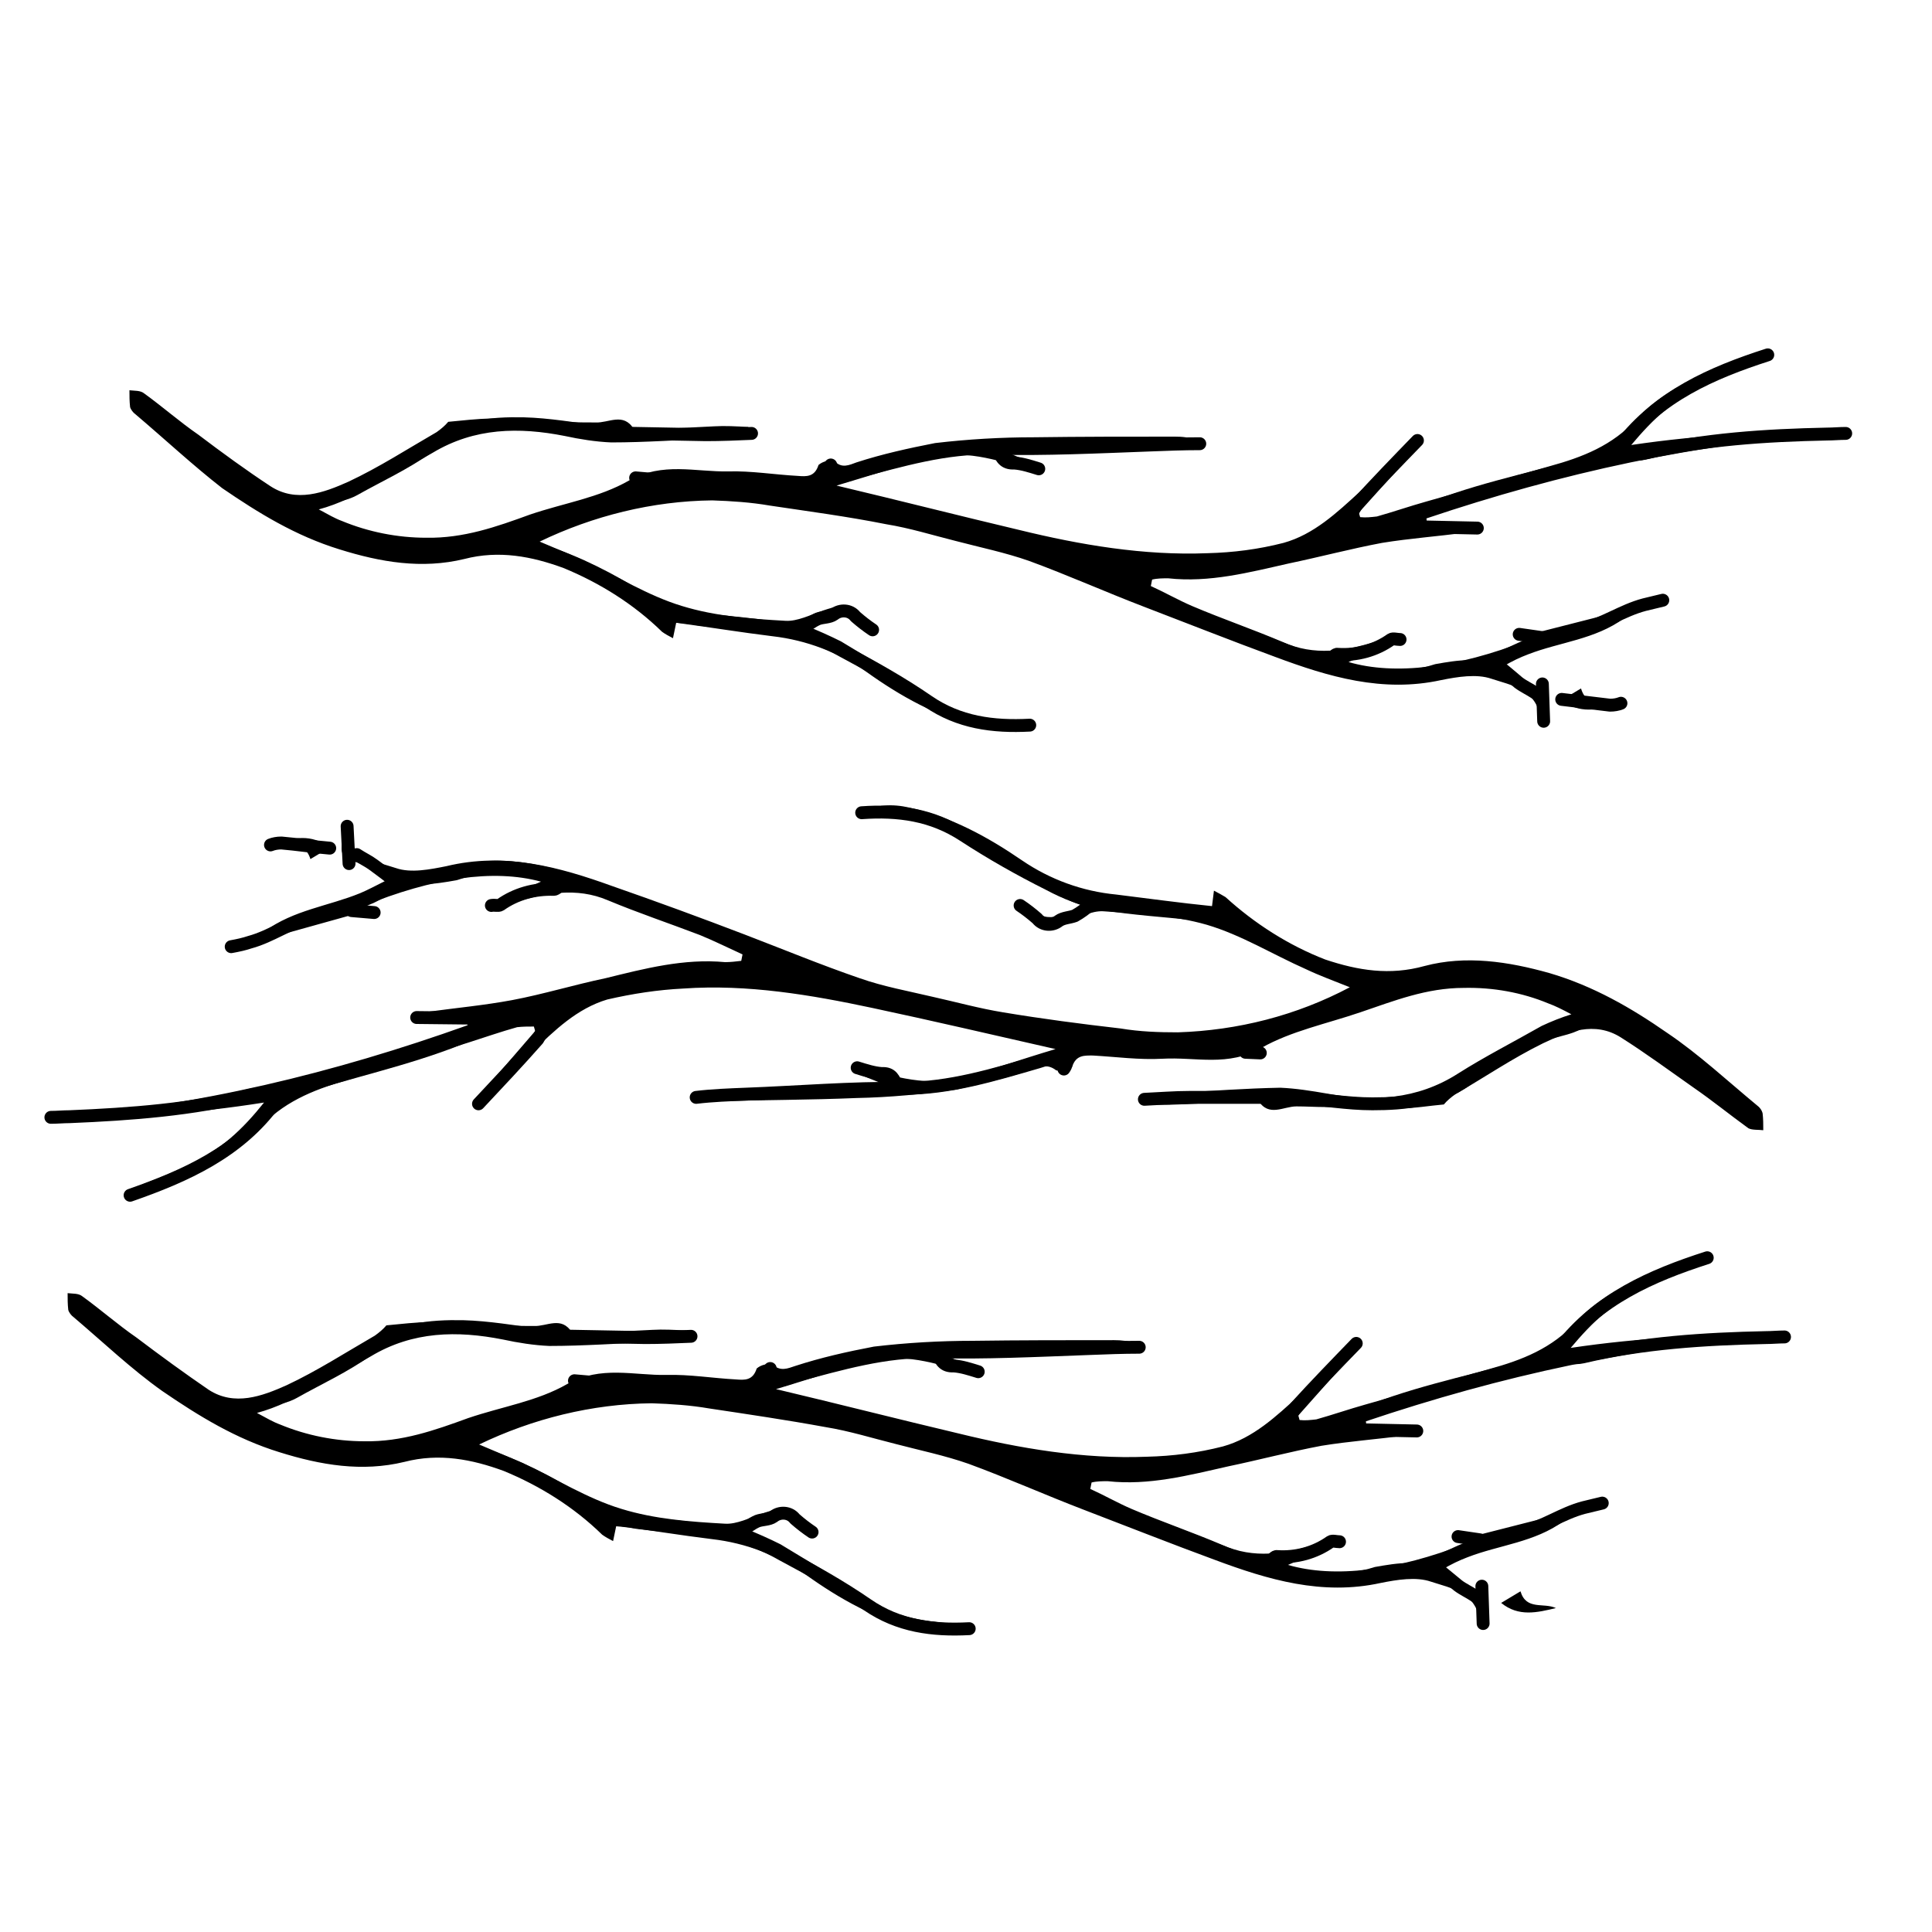 <?xml version="1.0" encoding="utf-8"?>
<!-- Generator: Adobe Illustrator 23.0.2, SVG Export Plug-In . SVG Version: 6.00 Build 0)  -->
<svg version="1.1" id="Layer_1" xmlns="http://www.w3.org/2000/svg" xmlns:xlink="http://www.w3.org/1999/xlink" x="0px" y="0px"
	 viewBox="0 0 300 300" style="enable-background:new 0 0 300 300;" xml:space="preserve">
<style type="text/css">
	.st0{fill:none;stroke:#000000;stroke-width:2;stroke-linecap:round;stroke-linejoin:round;}
</style>
<title>vene</title>
<path d="M220.6,68.9L211,79.6l0.2,0.7c0.9,0.1,1.7,0,2.6-0.1c2.5-0.7,5.1-1.6,7.6-2.3c6.4-1.8,12.8-3.7,19.2-5.5
	c5.1-1.4,9.8-3.2,13.6-7.4c3.8-4.1,9.3-6.7,14.7-8.6c1.6-0.6,3.3-1.1,5.1-1.7l0.3,0.7c-0.7,0.6-1.4,1-2.1,1.4
	c-4.7,1.7-9.5,3.6-13.5,6.8c-2,1.6-3.8,3.6-5.4,5.5c10.8-1.6,21.6-2.2,32.5-1.7c-22.1,1.3-43.5,6.1-64.3,13.1l0.1,1l7.1,0.1l0.1,0.6
	c-0.3,0.2-0.7,0.3-1.2,0.5c-4.4,0.6-8.7,0.9-13,1.6c-4.8,0.9-9.7,2.2-14.5,3.2c-6.2,1.4-12.3,3-18.7,2.3c-0.8,0-1.7,0-2.5,0.2
	l-0.2,1c2.2,1,4.3,2.2,6.4,3.1c4.7,2,9.4,3.6,14.1,5.6c4.9,2.2,9.7,1.4,14.5-0.1c0.9-0.2,1.8-0.6,2.8-0.9l0.3,0.9l-7.4,3.2
	c7.2,2.1,16.8,0.9,27.6-3.3l-1-0.6l20.8-5.3l0.1,0.1c-1.6,0.6-3.2,1.4-4.7,2.3c-4.5,3.3-10,3.7-14.9,5.6c-1.3,0.5-2.4,1-4.1,2
	c1.8,1.3,3.1,2.5,4.5,2.8c2.8,0.5,2.4,2.1,2,3.9c-0.1,0.5-0.2,0.9-0.5,1.4c-0.5-4.7-4.6-5.3-7.6-6.3c-2.3-0.8-5.3-0.3-7.8,0.2
	c-9.1,2-17.5-0.5-25.8-3.6c-6.8-2.5-13.6-5.2-20.4-7.8c-6-2.3-11.8-4.9-17.8-7.1c-3.7-1.3-7.6-2.1-11.4-3.1c-3.6-0.9-7.1-2-10.8-2.6
	c-6-1.2-12.1-2-18.1-2.9c-2.9-0.5-5.9-0.7-8.9-0.8c-9.3,0.1-18.5,2.4-26.8,6.4c2.4,1,4.7,2,6.8,2.9c5.1,2.4,10,5.5,15.3,7.1
	c5.2,1.6,10.7,2,16.1,2.3c1.8,0.1,3.8-0.9,5.8-1.6c3.9-1.3,4.6-1,7.5,3.1c-2-1-3.3-2.3-4.8-2.4c-1.5-0.1-3.2,0.9-5.5,1.6
	c2,0.8,3.8,1.6,5.6,2.5c4.6,2.8,9.2,5.5,13.6,8.5c4,2.8,8.4,3.5,13,3.8c0.6,0,1.1,0.1,1.8,0.2c-1.8,1.3-4.6,1.3-7.1,0.7
	c-6.4-1.5-12.1-4.7-17.4-8.5c-4.3-3-9.3-4.9-14.5-5.5c-4.9-0.6-9.8-1.4-15-2.1l-0.5,2.4c-0.6-0.3-1.3-0.7-1.7-1
	c-4.4-4.3-9.7-7.6-15.3-9.9c-4.9-1.8-10-2.8-15.4-1.4c-6.6,1.6-13,0.5-19.4-1.5c-6.8-2.1-12.5-5.6-18.2-9.5
	C30,72.3,25.6,68.2,21,64.3c-0.3-0.2-0.7-0.7-0.8-1.1c-0.1-0.9-0.1-1.7-0.1-2.6c0.8,0.1,1.7,0,2.3,0.5c2.9,2.1,5.5,4.4,8.4,6.4
	c3.7,2.8,7.4,5.5,11.2,8c4,2.6,8.3,1,12.1-0.7c4.7-2.2,9.2-5.1,13.7-7.7c0.7-0.5,1.3-1,1.8-1.6c2.3-0.2,4.5-0.5,6.7-0.5
	c3.9,0,7.8,0.3,11.7,0.5c1.5,0.1,3,0.1,4.5,0.1c2,0.1,4.3-1.6,5.9,1c0.1,0.2,0.7,0.2,1,0.1c3.8-0.1,7.7-0.3,11.5-0.5
	c1.7-0.1,3.4,0,5.3,0.1v0.9c-1.7,0.3-3.5,0.7-5.2,0.9c-5.4,0.2-10.7,0.6-16.1,0.6c-2.4-0.1-4.9-0.5-7.2-1c-7.1-1.4-14-1.3-20.5,2.6
	c-4.3,2.5-8.6,4.8-13.1,7.1c-1.5,0.7-3.1,1.3-4.6,1.7c1.5,0.8,2.5,1.4,3.6,1.8c4.1,1.7,8.6,2.6,13.1,2.6c5.8,0.1,10.9-1.7,16.1-3.6
	c5.3-1.8,10.7-2.6,15.4-5.3c5.2-2.9,10.3-1.3,15.4-1.4c3.6-0.1,7.1,0.5,10.8,0.7c1.3,0.1,2.6,0.2,3.2-1.7c0.7-0.6,1.7-0.8,2.5-0.6
	c1.1,1.2,2.3,0.6,3.4,0.2c4-1.3,8.1-2.2,12.2-3c5.1-0.6,10.2-0.9,15.4-0.9c7.2-0.1,14.5-0.1,21.8-0.1c1.2,0,2.2,0.1,3.2,0.5
	c-9.4,2-19,1.8-28.6,2.2l4,1.7l-0.2,1c-5.2-1.5-10.4-3.4-15.6-2.2c-5.2,1.2-10.2,2.9-15.3,4.4c9.7,2.3,19.1,4.7,28.4,6.9
	c9.4,2.3,19.3,4,29.2,3.6c4-0.1,7.9-0.6,11.8-1.6c4.7-1.3,8.3-4.7,11.8-7.9c2.3-2.2,4.5-4.4,6.8-6.6c0.6-0.6,1.3-1.2,1.8-1.7
	L220.6,68.9z"/>
<path d="M251,109.5c-2.9,0.7-5.8,1.4-8.5-0.8l3-1.8C246.4,110,249.1,108.6,251,109.5z"/>
<path class="st0" d="M128.3,77.6l2.1,0.3"/>
<path class="st0" d="M141.1,80.1l1.5,0.3"/>
<path class="st0" d="M157.4,84.1l1.5,0.3"/>
<path class="st0" d="M178.2,92.7c4.6,1.7,9.2,3.6,13.8,5.3c5.3,2,10.4,4.3,15.8,5.6c4.9,1.3,10.1,2.2,15.3,0.5
	c1.7-0.3,3.4-0.6,5.2-0.6c2.9-0.3,5.4-1.7,7.9-2.8c3-1.3,6.2-2.2,9.4-3c3.4-0.8,6.3-2.9,9.7-3.8c0.9-0.2,2-0.5,2.9-0.7"/>
<path class="st0" d="M47.6,79.1c2-2.2,5.1-1.8,7.4-3.1c3.9-2.2,7.9-4,11.5-6.6c4.6-3.2,9.7-3.7,14.8-3.6c3.9,0.1,7.9,0.8,11.8,1.3"
	/>
<path class="st0" d="M93.5,67.2c5.4,0.1,10.7,0.2,16.1,0.3c2.4,0,4.8-0.1,7.1-0.2"/>
<path class="st0" d="M194.8,86.8c2.9,0.8,5.1-1.3,7.7-1.6"/>
<path class="st0" d="M219.9,79.9c8.3-3.6,17-5.3,25.6-7.7c1.8-0.5,3.6-1.3,5.4-1.8"/>
<path class="st0" d="M129,72.2c-0.8,1.2-0.3,2,0.9,2c1-0.2,2.1-0.5,3.1-0.9c6.9-1.8,13.8-3.9,21.2-3.7c8.1,0.2,16.3-0.2,24.4-0.5
	c2.5-0.1,5.2-0.2,7.7-0.2"/>
<path class="st0" d="M251.3,69.7c1.1,0.8,2.6,1,4,0.7c9.3-2.2,18.9-2.8,28.4-3c0.9,0,2-0.1,2.9-0.1"/>
<path class="st0" d="M251.7,69.1c5.9-7.6,14.1-11.2,22.8-14"/>
<path class="st0" d="M81.1,83.7c0.9,0.7,1.8,1.4,3,1.8c5.5,1.8,10.7,4.4,15.5,7.5"/>
<path class="st0" d="M103.7,95.6c1.5,0.1,3.1,0.2,4.6,0.5c4.8,0.6,9.7,0.9,14.4,1.8c2.9,0.7,5.6,1.7,8.2,3.2c4.5,2.4,9,4.9,13.2,7.8
	c4.8,3.3,10.1,4,15.8,3.7"/>
<path class="st0" d="M209.1,81.9c0.3-1.3,0.9-2.4,1.6-3.6c3-3.3,6.2-6.6,9.4-9.9"/>
<path class="st0" d="M124.5,97.8c0.8-0.7,1.6-1.3,2.5-1.7c0.8-0.3,1.8-0.2,2.5-0.7c1-0.8,2.5-0.7,3.3,0.3l0.1,0.1
	c0.8,0.7,1.7,1.4,2.6,2"/>
<path class="st0" d="M206.6,102.4c0.3-0.3,0.8-0.9,1.1-0.8c3,0.2,5.9-0.6,8.3-2.3c0.3-0.2,0.9,0,1.4,0"/>
<path class="st0" d="M220.2,81.8l9.2,0.2"/>
<path class="st0" d="M242.5,108.6c2.5,0.3,5.1,0.6,7.5,0.9c0.6,0,1.2-0.1,1.7-0.3"/>
<path class="st0" d="M232.4,103.2c1.2,0.9,2.2,1.8,3.4,2.8c0.8,0.6,1.7,1,2.6,1.6"/>
<path class="st0" d="M155.1,69.9c0.3,1.1,0.8,2.1,2.4,2c1.3,0.1,2.5,0.5,3.8,0.9"/>
<path class="st0" d="M239.5,106.2l0.2,5.8"/>
<path class="st0" d="M235.9,98.5l3.5,0.5"/>
<path class="st0" d="M98.7,74.2l2.3,0.2"/>
<path d="M73.8,170.9l9.3-10.8l-0.2-0.7c-0.9,0-1.7,0-2.6,0.1c-2.5,0.7-5.1,1.6-7.6,2.4c-6.3,2-12.8,3.9-19.1,5.9
	c-5.1,1.5-9.8,3.4-13.5,7.6c-3.7,4.1-9.2,6.8-14.6,8.9c-1.6,0.6-3.3,1.1-4.9,1.7l-0.3-0.7c0.6-0.6,1.4-1,2.1-1.5
	c4.7-1.8,9.4-3.7,13.3-7c2-1.7,3.7-3.6,5.3-5.6c-10.7,1.7-21.6,2.5-32.5,2.3c22.1-1.7,43.4-6.9,64.1-14.3l-0.1-1h-7.1l-0.1-0.6
	c0.3-0.2,0.7-0.3,1.2-0.5c4.4-0.6,8.7-1,13-1.8c4.8-0.9,9.7-2.4,14.5-3.4c6.1-1.5,12.2-3.1,18.6-2.5c0.8,0,1.7-0.1,2.5-0.2l0.2-1
	c-2.2-1-4.4-2.1-6.6-3c-4.7-1.8-9.5-3.4-14.3-5.4c-4.9-2.1-9.8-1.1-14.5,0.3c-0.9,0.3-1.8,0.7-2.8,0.9l-0.3-0.8l7.2-3.3
	c-7.4-2-16.8-0.6-27.6,3.8l1,0.6l-20.8,5.8l-0.1-0.1c1.6-0.7,3.2-1.4,4.6-2.4c4.5-3.3,9.9-3.9,14.8-5.9c1.2-0.5,2.3-1.1,4.1-2
	c-2-1.1-3.1-2.5-4.6-2.8c-2.8-0.5-2.5-2.1-2.1-3.9c0.1-0.5,0.2-0.9,0.5-1.4c0.6,4.7,4.7,5.2,7.7,6.2c2.3,0.8,5.3,0.2,7.8-0.3
	c9.1-2.2,17.5,0.1,25.8,3.1c6.9,2.4,13.7,4.9,20.5,7.5c6,2.3,11.8,4.7,17.9,6.8c3.7,1.3,7.6,2,11.4,2.9c3.6,0.8,7.2,1.8,10.9,2.4
	c6,1,12.1,1.8,18.2,2.5c3,0.5,5.9,0.6,8.9,0.6c9.3-0.3,18.4-2.6,26.7-7c-2.5-1-4.7-1.8-6.8-2.8c-5.2-2.3-10-5.3-15.4-6.9
	c-5.2-1.5-10.7-1.7-16.1-2.1c-1.8-0.1-3.8,1-5.6,1.6c-3.9,1.3-4.6,1-7.6-3c2,1,3.3,2.3,4.8,2.3c1.5,0.1,3.1-0.9,5.4-1.7
	c-2-0.7-3.8-1.5-5.6-2.5c-4.6-2.6-9.2-5.4-13.7-8.3c-4-2.6-8.5-3.2-13.1-3.6c-0.6,0-1.2-0.1-1.8-0.1c1.7-1.3,4.5-1.4,7.1-0.8
	c6.4,1.4,12.1,4.5,17.5,8.2c4.4,3,9.4,4.8,14.6,5.3c4.9,0.6,9.9,1.3,14.9,1.8l0.3-2.4c0.6,0.3,1.3,0.7,1.8,1
	c4.5,4.1,9.8,7.5,15.5,9.7c5.1,1.7,10,2.5,15.4,1c6.4-1.7,13-0.7,19.4,1.1c6.8,2,12.7,5.4,18.3,9.3c4.9,3.3,9.4,7.5,14,11.3
	c0.3,0.2,0.7,0.7,0.8,1.2c0.1,0.9,0.1,1.7,0.1,2.6c-0.8-0.1-1.7,0-2.3-0.3c-2.9-2.1-5.6-4.3-8.5-6.3c-3.7-2.6-7.5-5.4-11.3-7.8
	c-4.1-2.6-8.3-0.9-12.1,0.9c-4.7,2.3-9.1,5.3-13.6,7.9c-0.7,0.5-1.3,1-1.8,1.6c-2.3,0.2-4.5,0.6-6.7,0.6c-3.9,0-7.8-0.2-11.7-0.2
	c-1.5,0-3-0.1-4.5-0.1c-2,0-4.3,1.7-5.9-0.9c-0.1-0.2-0.7-0.2-1-0.1c-3.8,0.2-7.6,0.6-11.5,0.7c-1.7,0.1-3.4,0-5.3,0v-0.9
	c1.7-0.5,3.3-0.7,5.1-0.9c5.4-0.3,10.7-0.7,16.1-0.8c2.4,0.1,4.9,0.5,7.2,0.9c7.1,1.3,14,1,20.4-3.1c4.1-2.6,8.6-4.9,13-7.4
	c1.5-0.7,3-1.3,4.6-1.8c-1.5-0.8-2.5-1.3-3.6-1.7c-4.1-1.7-8.6-2.5-13.1-2.4c-5.8,0-10.8,2-16.1,3.8s-10.7,2.9-15.3,5.5
	c-5.2,3-10.2,1.4-15.4,1.7c-3.6,0.2-7.2-0.3-10.8-0.5c-1.3,0-2.6-0.1-3.2,1.7c-0.7,0.6-1.6,0.8-2.5,0.6c-1.3-1-2.3-0.6-3.4-0.2
	c-4,1.3-8.1,2.3-12.2,3.2c-5.1,0.7-10.2,1.2-15.4,1.3c-7.2,0.3-14.5,0.3-21.8,0.5c-1.2,0.1-2.2-0.1-3.2-0.3c9.4-2.1,19-2.2,28.6-2.6
	l-4-1.6l0.2-1c5.2,1.4,10.3,3.2,15.8,2c5.2-1.3,10.2-3.1,15.3-4.6c-9.7-2.2-19.1-4.4-28.5-6.4s-19.3-3.7-29.3-3
	c-4,0.2-7.9,0.8-11.8,1.7c-4.7,1.4-8.2,4.8-11.6,8.1c-2.3,2.2-4.5,4.5-6.7,6.7c-0.6,0.6-1.2,1.1-1.8,1.7L73.8,170.9z"/>
<path d="M42.7,130.9c2.9-0.8,5.6-1.5,8.5,0.7l-3,1.8C47.3,130.4,44.6,131.8,42.7,130.9z"/>
<path class="st0" d="M165.8,160.6l-2.1-0.3"/>
<path class="st0" d="M153.1,158.4l-1.5-0.3"/>
<path class="st0" d="M136.7,154.7l-1.5-0.3"/>
<path class="st0" d="M115.8,146.4c-4.6-1.7-9.3-3.3-13.9-5.1c-5.3-1.8-10.5-4-15.9-5.4c-4.9-1.2-10.1-2-15.3-0.2
	c-1.7,0.3-3.4,0.6-5.2,0.6c-2.9,0.3-5.3,1.7-7.9,3c-3,1.3-6.1,2.3-9.3,3.1c-3.4,0.9-6.2,3-9.5,3.9c-0.9,0.3-1.8,0.5-2.9,0.7"/>
<path class="st0" d="M246.6,157.7c-2,2.2-4.9,2-7.4,3.2c-3.8,2.2-7.8,4.1-11.4,6.7c-4.5,3.3-9.7,3.8-14.7,3.8c-3.9,0-7.9-0.7-11.8-1
	"/>
<path class="st0" d="M200.9,170.4c-5.4,0-10.7,0-16.1,0c-2.4,0-4.8,0.2-7.1,0.3"/>
<path class="st0" d="M99.2,152.6c-2.9-0.8-5.1,1.3-7.7,1.7"/>
<path class="st0" d="M74.3,160c-8.2,3.7-16.9,5.6-25.5,8.2c-1.8,0.6-3.6,1.4-5.4,2"/>
<path class="st0" d="M165.2,166c0.8-1.1,0.3-2-0.9-2c-1,0.2-2.1,0.6-3.1,0.9c-6.9,2-13.7,4.1-21,4.1c-8.1-0.1-16.3,0.6-24.4,0.9
	c-2.5,0.1-5.2,0.2-7.7,0.5"/>
<path class="st0" d="M43.1,170.7c-1.2-0.8-2.6-1-4-0.7c-9.3,2.3-18.7,3-28.3,3.4c-0.9,0-2,0.1-2.9,0.1"/>
<path class="st0" d="M42.7,171.2c-5.6,7.7-13.9,11.4-22.5,14.4"/>
<path class="st0" d="M213,153.7c-0.9-0.7-2-1.4-3-1.8c-5.5-1.7-10.8-4.1-15.6-7.2"/>
<path class="st0" d="M190.2,142.2c-1.5-0.1-3.1-0.2-4.6-0.3c-4.8-0.5-9.7-0.8-14.5-1.6c-2.9-0.6-5.6-1.6-8.2-3
	c-4.6-2.3-9-4.8-13.3-7.6c-4.9-3.2-10.1-3.9-15.8-3.5"/>
<path class="st0" d="M85.1,157.8c-0.3,1.3-0.9,2.4-1.6,3.6c-3,3.4-6.1,6.7-9.2,10"/>
<path class="st0" d="M169.4,140.4c-0.8,0.7-1.6,1.3-2.5,1.8c-0.8,0.3-1.8,0.3-2.5,0.8c-1,0.8-2.5,0.7-3.3-0.3l-0.1-0.1
	c-0.8-0.7-1.7-1.4-2.6-2"/>
<path class="st0" d="M87.2,137.2c-0.3,0.3-0.8,0.9-1.2,0.9c-3-0.1-5.9,0.7-8.3,2.4c-0.3,0.2-0.9,0-1.4,0.1"/>
<path class="st0" d="M73.9,158.1l-9.2-0.1"/>
<path class="st0" d="M51.2,131.7c-2.5-0.2-5.1-0.6-7.5-0.8c-0.6,0-1.2,0.1-1.7,0.3"/>
<path class="st0" d="M61.4,136.9c-1.1-0.9-2.3-1.8-3.4-2.6c-0.8-0.6-1.7-1-2.6-1.6"/>
<path class="st0" d="M139.3,168.7c-0.5-1.1-0.8-2.1-2.4-2c-1.3-0.1-2.5-0.5-3.8-0.9"/>
<path class="st0" d="M54.2,134.1l-0.3-5.8"/>
<path class="st0" d="M58.1,141.7l-3.5-0.3"/>
<path class="st0" d="M195.7,163.5l-2.3-0.1"/>
<path d="M211.1,209.1l-9.5,10.7l0.2,0.7c0.9,0.1,1.7,0,2.6-0.1c2.5-0.7,5.1-1.6,7.6-2.3c6.4-1.8,12.8-3.7,19.2-5.5
	c5.1-1.4,9.8-3.2,13.6-7.4c3.8-4.1,9.3-6.7,14.7-8.6c1.6-0.6,3.3-1.1,5.1-1.7l0.3,0.7c-0.7,0.6-1.4,1-2.1,1.4
	c-4.7,1.7-9.5,3.6-13.5,6.8c-2,1.6-3.8,3.6-5.4,5.5c10.8-1.6,21.6-2.2,32.5-1.7c-22.1,1.3-43.5,6.1-64.3,13.1l0.1,1l7.1,0.1l0.1,0.6
	c-0.3,0.2-0.7,0.3-1.2,0.5c-4.4,0.6-8.7,0.9-13,1.6c-4.8,0.9-9.7,2.2-14.5,3.2c-6.2,1.4-12.3,3-18.7,2.3c-0.8,0-1.7,0-2.5,0.2
	l-0.2,1c2.2,1,4.3,2.2,6.4,3.1c4.7,2,9.4,3.6,14.1,5.6c4.9,2.2,9.7,1.4,14.5-0.1c0.9-0.2,1.8-0.6,2.8-0.9l0.3,0.9l-7.4,3.2
	c7.2,2.1,16.8,0.9,27.6-3.3l-1-0.6l20.8-5.3l0.1,0.1c-1.6,0.6-3.2,1.4-4.7,2.3c-4.5,3.3-10,3.7-14.9,5.6c-1.3,0.5-2.4,1-4.1,2
	c1.8,1.3,3.1,2.5,4.5,2.8c2.8,0.5,2.4,2.1,2,3.9c-0.1,0.5-0.2,0.9-0.5,1.4c-0.5-4.7-4.6-5.3-7.6-6.3c-2.3-0.8-5.3-0.3-7.8,0.2
	c-9.1,2-17.5-0.5-25.8-3.6c-6.8-2.5-13.6-5.2-20.4-7.8c-6-2.3-11.8-4.9-17.8-7.1c-3.7-1.3-7.6-2.1-11.4-3.1c-3.6-0.9-7.1-2-10.8-2.6
	c-6-1.1-12.1-2-18.1-2.9c-2.9-0.5-5.9-0.7-8.9-0.8c-9.3,0.1-18.5,2.4-26.8,6.4c2.4,1,4.7,2,6.8,2.9c5.1,2.4,10,5.5,15.3,7.1
	c5.2,1.6,10.7,2,16.1,2.3c1.8,0.1,3.8-0.9,5.8-1.6c3.9-1.3,4.6-1,7.5,3.1c-2-1-3.3-2.3-4.8-2.4s-3.2,0.9-5.5,1.6
	c2,0.8,3.8,1.6,5.6,2.5c4.6,2.8,9.2,5.5,13.6,8.5c4,2.8,8.4,3.4,13,3.8c0.6,0,1.2,0.1,1.8,0.2c-1.8,1.3-4.6,1.3-7.1,0.7
	c-6.4-1.5-12.1-4.7-17.4-8.5c-4.3-3-9.3-4.9-14.5-5.5c-4.9-0.6-9.8-1.4-14.9-2.1l-0.5,2.4c-0.6-0.3-1.3-0.7-1.7-1
	c-4.4-4.3-9.7-7.6-15.3-9.9c-4.9-1.8-10-2.8-15.4-1.4c-6.6,1.6-13,0.5-19.4-1.5c-6.8-2.1-12.5-5.6-18.2-9.5
	c-4.8-3.4-9.2-7.6-13.8-11.5c-0.3-0.2-0.7-0.7-0.8-1.1c-0.1-0.9-0.1-1.7-0.1-2.6c0.8,0.1,1.7,0,2.3,0.5c2.9,2.1,5.5,4.4,8.4,6.4
	c3.7,2.8,7.4,5.5,11.2,8.1c4,2.6,8.3,1,12.1-0.7c4.7-2.2,9.2-5.1,13.7-7.7c0.7-0.5,1.3-1,1.8-1.6c2.3-0.2,4.5-0.5,6.7-0.5
	c3.9,0,7.8,0.3,11.7,0.5c1.5,0.1,3,0.1,4.5,0.1c2,0.1,4.3-1.6,5.9,1c0.1,0.2,0.7,0.2,1,0.1c3.8-0.1,7.7-0.3,11.5-0.5
	c1.7-0.1,3.4,0,5.3,0.1v0.9c-1.7,0.3-3.4,0.7-5.2,0.9c-5.4,0.2-10.7,0.6-16.1,0.6c-2.4-0.1-4.9-0.5-7.2-1c-7.1-1.4-14-1.3-20.5,2.6
	c-4.3,2.5-8.6,4.8-13.1,7.1c-1.5,0.7-3.1,1.3-4.6,1.7c1.5,0.8,2.5,1.4,3.6,1.8c4.1,1.7,8.6,2.6,13.1,2.6c5.8,0.1,10.9-1.7,16.1-3.6
	c5.3-1.8,10.7-2.6,15.4-5.3c5.2-2.9,10.4-1.3,15.4-1.4c3.6-0.1,7.1,0.5,10.8,0.7c1.3,0.1,2.6,0.2,3.2-1.7c0.7-0.6,1.7-0.8,2.5-0.6
	c1.2,1.1,2.3,0.6,3.5,0.2c4-1.3,8-2.2,12.2-3c5.1-0.6,10.2-0.9,15.4-0.9c7.2-0.1,14.5-0.1,21.9-0.1c1.1,0,2.2,0.1,3.2,0.5
	c-9.4,2-19,1.8-28.6,2.2l4,1.7l-0.2,1c-5.2-1.5-10.3-3.4-15.6-2.2c-5.2,1.1-10.2,2.9-15.3,4.4c9.7,2.3,19.1,4.7,28.4,6.9
	c9.4,2.3,19.3,4,29.2,3.6c4-0.1,7.9-0.6,11.8-1.6c4.7-1.3,8.3-4.7,11.8-7.9c2.3-2.2,4.5-4.4,6.8-6.6c0.6-0.6,1.3-1.1,1.8-1.7
	L211.1,209.1z"/>
<path d="M241.6,249.7c-2.9,0.7-5.8,1.4-8.5-0.8l3-1.8C237,250.1,239.7,248.8,241.6,249.7z"/>
<path class="st0" d="M118.9,217.8l2.1,0.3"/>
<path class="st0" d="M131.7,220.2l1.5,0.3"/>
<path class="st0" d="M148,224.3l1.5,0.3"/>
<path class="st0" d="M168.8,232.9c4.6,1.7,9.2,3.6,13.8,5.3c5.3,2,10.3,4.3,15.8,5.6c4.9,1.3,10.1,2.2,15.3,0.5
	c1.7-0.3,3.4-0.6,5.2-0.6c2.9-0.3,5.4-1.7,7.9-2.8c3-1.3,6.2-2.2,9.4-3c3.5-0.8,6.3-2.9,9.7-3.8c0.9-0.2,2-0.5,2.9-0.7"/>
<path class="st0" d="M38.2,219.3c2-2.2,5.1-1.8,7.4-3.1c3.9-2.2,7.9-4,11.5-6.6c4.6-3.2,9.7-3.7,14.8-3.6c3.9,0.1,7.9,0.8,11.8,1.3"
	/>
<path class="st0" d="M84.1,207.4c5.4,0.1,10.7,0.2,16.1,0.3c2.4,0,4.8-0.1,7.1-0.2"/>
<path class="st0" d="M185.4,227c2.9,0.8,5.1-1.3,7.7-1.6"/>
<path class="st0" d="M210.4,220.1c8.3-3.6,17-5.3,25.6-7.7c1.8-0.5,3.6-1.3,5.4-1.8"/>
<path class="st0" d="M119.6,212.5c-0.8,1.2-0.3,2,0.9,2c1-0.2,2.1-0.5,3.1-0.9c6.9-1.8,13.8-3.9,21.2-3.7c8,0.2,16.3-0.2,24.4-0.5
	c2.5-0.1,5.2-0.2,7.7-0.2"/>
<path class="st0" d="M241.8,210c1.2,0.8,2.6,1,4,0.7c9.3-2.2,18.9-2.8,28.4-3c0.9,0,2-0.1,2.9-0.1"/>
<path class="st0" d="M242.3,209.3c5.9-7.6,14.1-11.2,22.8-14"/>
<path class="st0" d="M71.6,223.9c0.9,0.7,1.8,1.4,3,1.8c5.5,1.8,10.7,4.4,15.5,7.5"/>
<path class="st0" d="M94.3,235.9c1.5,0.1,3.1,0.2,4.6,0.5c4.8,0.6,9.7,0.9,14.4,1.8c2.9,0.7,5.6,1.7,8.2,3.2c4.5,2.4,9,4.9,13.2,7.8
	c4.8,3.3,10.1,4,15.8,3.7"/>
<path class="st0" d="M199.6,222.1c0.3-1.3,0.9-2.4,1.6-3.6c3-3.3,6.2-6.6,9.4-9.9"/>
<path class="st0" d="M115.1,237.9c0.8-0.7,1.6-1.3,2.5-1.7c0.8-0.3,1.8-0.2,2.5-0.7c1-0.8,2.5-0.7,3.3,0.3l0.1,0.1
	c0.8,0.7,1.7,1.4,2.6,2"/>
<path class="st0" d="M197.2,242.5c0.3-0.3,0.8-0.9,1.1-0.8c3,0.2,5.9-0.6,8.3-2.3c0.3-0.2,0.9,0,1.4,0"/>
<path class="st0" d="M210.8,222l9.2,0.2"/>
<path class="st0" d="M223,243.4c1.1,0.9,2.2,1.8,3.4,2.8c0.8,0.6,1.7,1,2.6,1.6"/>
<path class="st0" d="M145.7,210.1c0.3,1.1,0.8,2.1,2.4,2c1.3,0.1,2.5,0.5,3.8,0.9"/>
<path class="st0" d="M230.1,246.3l0.2,5.8"/>
<path class="st0" d="M226.4,238.6l3.4,0.5"/>
<path class="st0" d="M89.2,214.4l2.3,0.2"/>
</svg>
